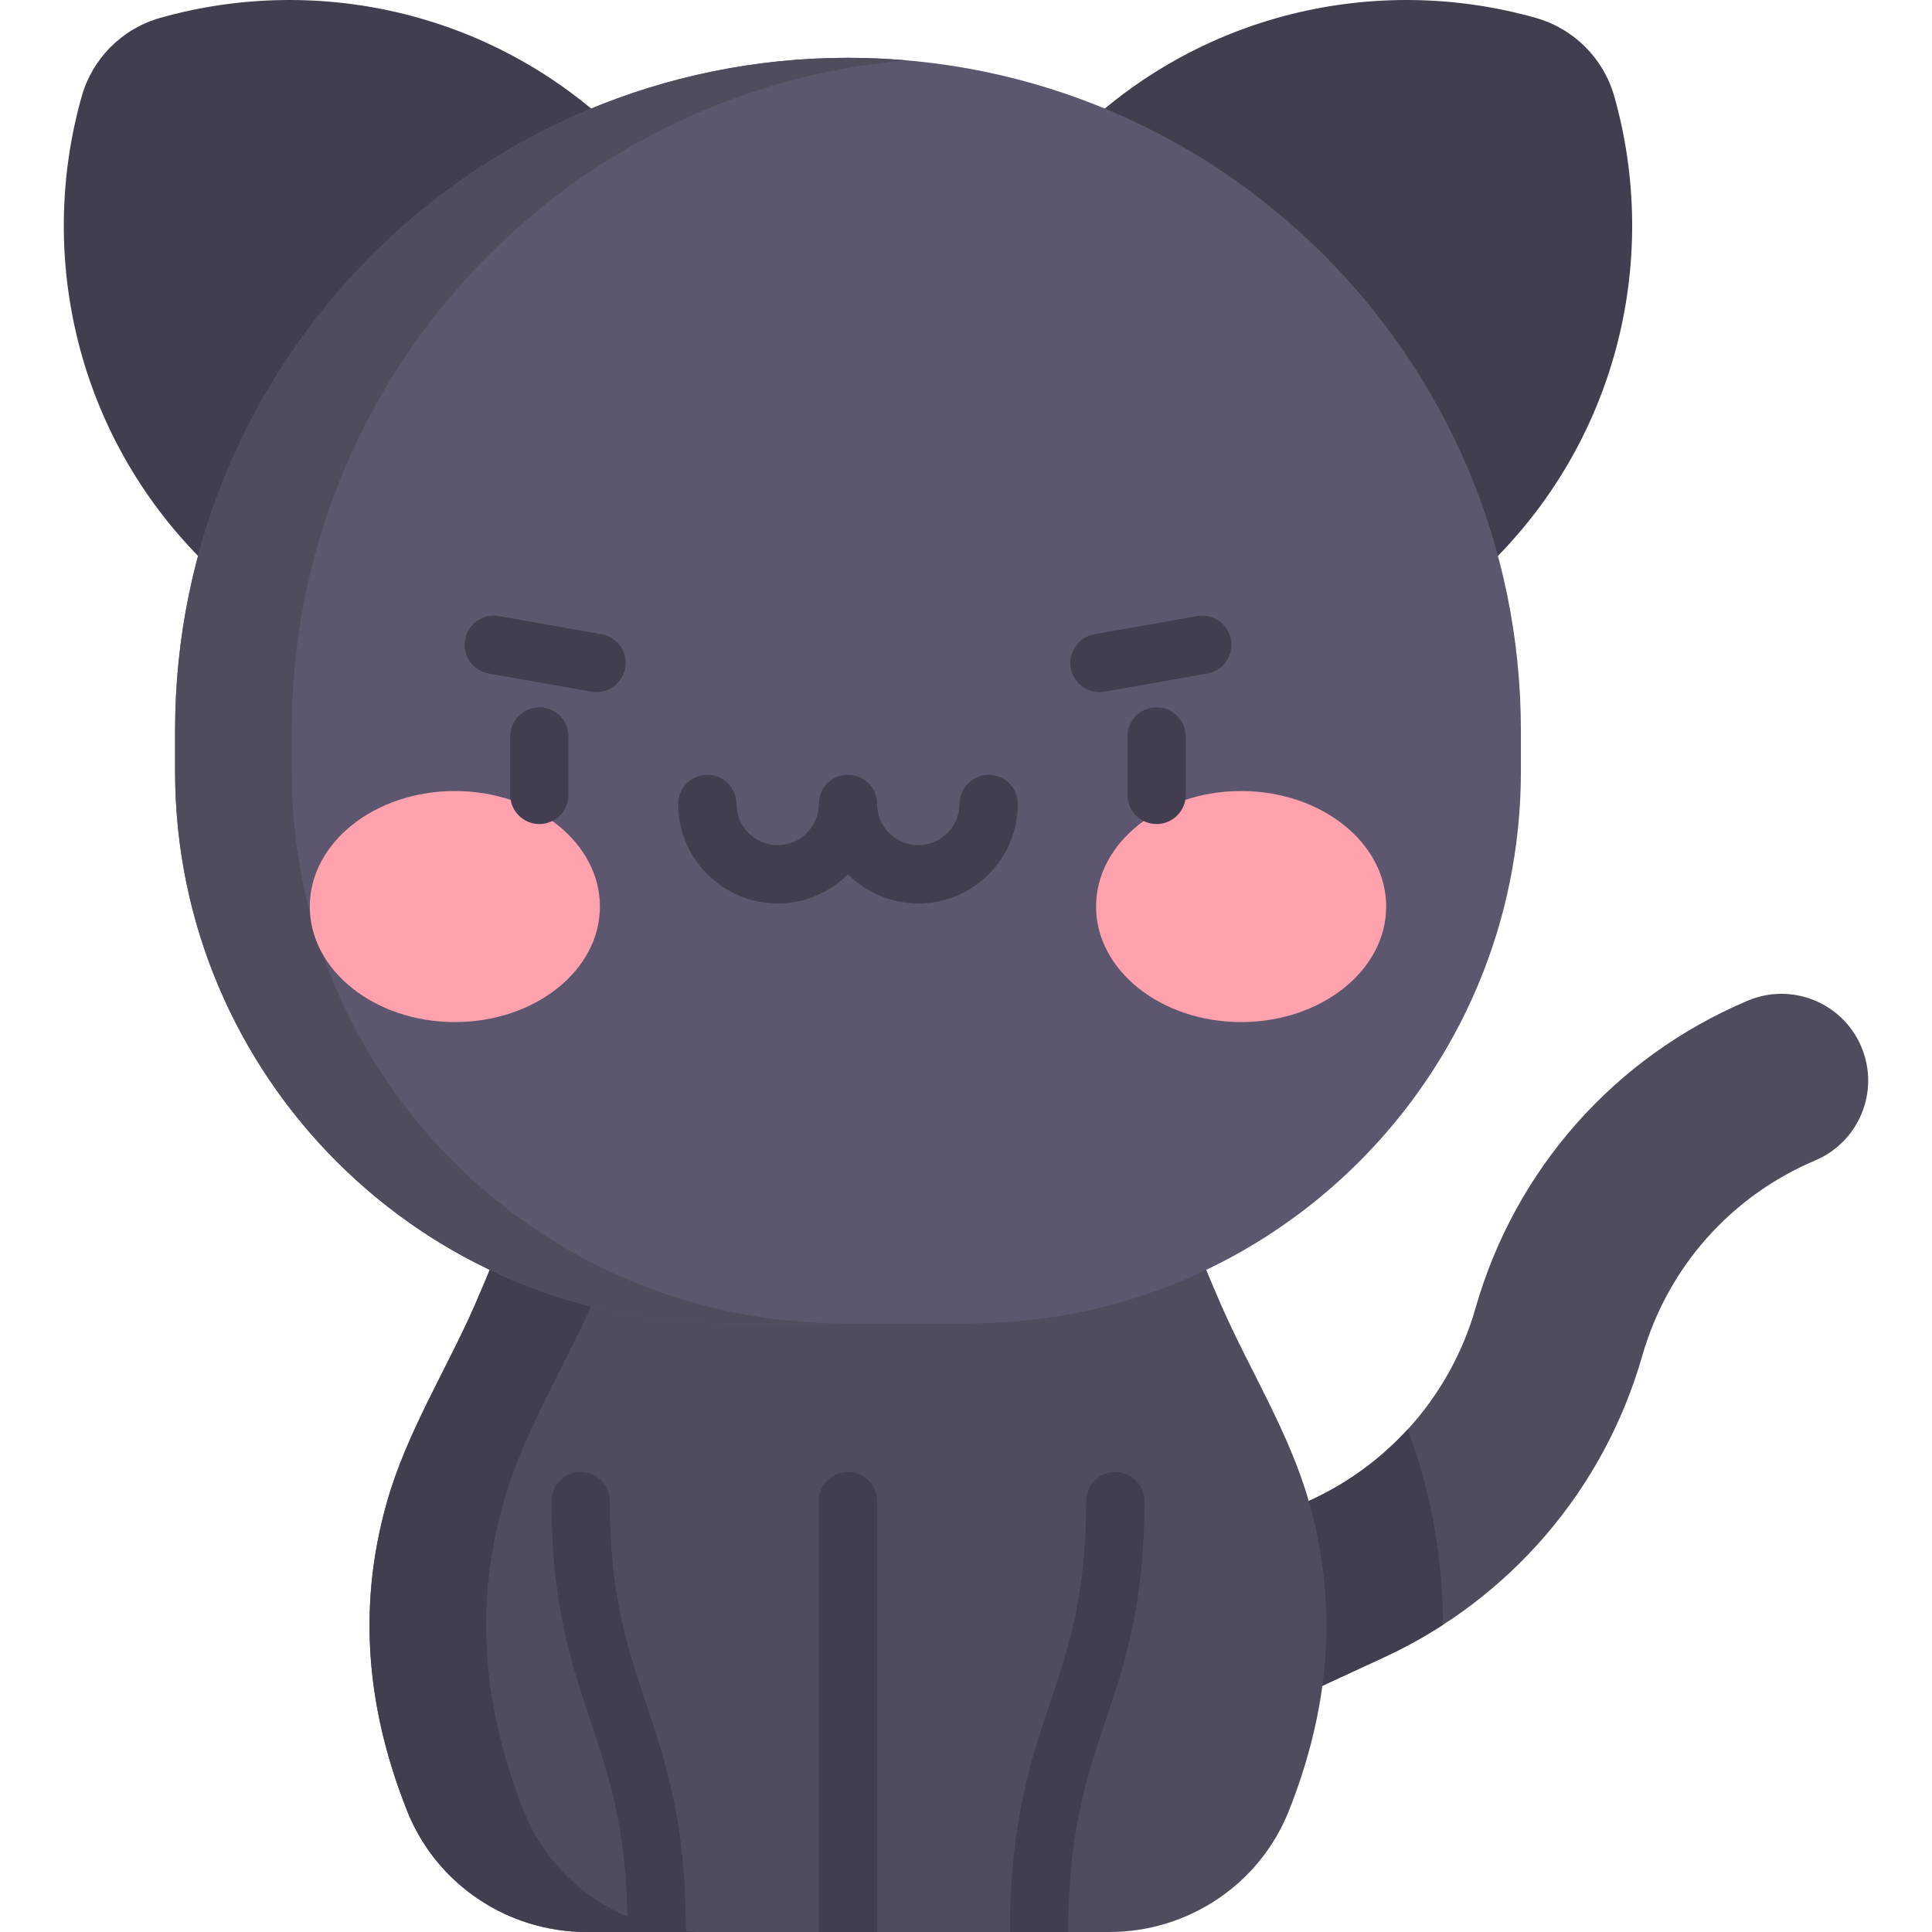 <?xml version="1.0" encoding="iso-8859-1"?>
<!-- Generator: Adobe Illustrator 23.0.3, SVG Export Plug-In . SVG Version: 6.00 Build 0)  -->
<svg version="1.1" id="Capa_1" xmlns="http://www.w3.org/2000/svg" xmlns:xlink="http://www.w3.org/1999/xlink" x="0px" y="0px"
	 viewBox="0 0 497 497" style="enable-background:new 0 0 497 497;" xml:space="preserve">
<g>
	<path style="fill:#423E4F;" d="M384.214,144.146c32.313-32.313,42.653-78.252,31.068-119.313
		c-2.771-9.821-10.422-17.472-20.243-20.243c-41.06-11.585-87-1.245-119.313,31.068L384.214,144.146z"/>
	<path style="fill:#423E4F;" d="M52.072,144.146C19.759,111.833,9.419,65.894,21.005,24.834C23.776,15.013,31.427,7.361,41.248,4.59
		c41.06-11.585,87-1.245,119.313,31.068L52.072,144.146z"/>
	<g>
		<path style="fill:#4F4C5E;" d="M306.26,446.029c-7.651-0.72-14.721-5.376-18.179-12.853c-5.171-11.183-0.296-24.44,10.886-29.611
			l38.398-17.755c20.581-9.516,35.962-27.477,42.201-49.276c10.235-35.766,35.752-64.599,70.006-79.107
			c11.346-4.807,24.436,0.497,29.241,11.841c4.805,11.345-0.497,24.437-11.841,29.241c-21.781,9.225-38.005,27.559-44.513,50.3
			c-9.811,34.285-34.002,62.532-66.369,77.498l-38.398,17.755C313.986,445.774,310.051,446.385,306.26,446.029z"/>
	</g>
	<path style="fill:#423E4F;" d="M371.189,417.985c-0.003-13.277-1.831-26.445-5.489-39.443c-1.05-3.733-2.261-7.351-3.572-10.865
		c-6.895,7.535-15.265,13.741-24.762,18.132l-38.398,17.755c-11.182,5.171-16.056,18.428-10.886,29.611
		c3.458,7.477,10.528,12.133,18.179,12.853c3.791,0.356,7.726-0.254,11.432-1.967l38.398-17.754
		C361.349,423.875,366.388,421.087,371.189,417.985z"/>
	<path style="fill:#4F4C5E;" d="M336.821,386.67c-5.085-18.069-15.2-33.875-22.682-50.947
		c-7.268-16.585-13.438-33.631-18.935-50.878H141.082c-5.498,17.247-11.667,34.293-18.935,50.878
		c-7.482,17.072-17.596,32.878-22.682,50.947c-7.874,27.978-4.626,54.223,5.257,79.143C112.21,484.695,130.587,497,150.901,497
		h134.485c20.313,0,38.691-12.305,46.179-31.187C341.447,440.893,344.695,414.647,336.821,386.67z"/>
	<path style="fill:#423E4F;" d="M134.722,465.813c-9.882-24.92-13.13-51.166-5.257-79.143c5.085-18.069,15.2-33.875,22.682-50.947
		c7.268-16.585,13.438-33.631,18.935-50.878h-30c-5.498,17.248-11.667,34.293-18.935,50.878
		c-7.482,17.072-17.596,32.878-22.682,50.947c-7.874,27.978-4.626,54.223,5.257,79.143C112.21,484.696,130.587,497,150.901,497h30
		C160.587,497,142.21,484.696,134.722,465.813z"/>
	<path style="fill:#5C576E;" d="M218.144,14.872L218.144,14.872c-95.602,0-173.102,77.5-173.102,173.101v10.446
		c0,78.438,63.586,142.024,142.024,142.024h62.156c78.438,0,142.024-63.586,142.024-142.024v-10.446
		C391.245,92.372,313.745,14.872,218.144,14.872z"/>
	<path style="fill:#4F4C5E;" d="M75.042,198.419v-10.446c0-90.547,69.525-164.843,158.102-172.448
		c-4.945-0.424-9.945-0.654-15-0.654h0c-95.601,0-173.101,77.5-173.101,173.102v10.446c0,78.437,63.586,142.024,142.024,142.024h30
		C138.628,340.443,75.042,276.857,75.042,198.419z"/>
	<ellipse style="fill:#FFA2AE;" cx="117.011" cy="233.206" rx="37.316" ry="29.717"/>
	<ellipse style="fill:#FFA2AE;" cx="319.276" cy="233.206" rx="37.316" ry="29.717"/>
	<path style="fill:#423E4F;" d="M153.463,178.04c3.571,0,6.736-2.561,7.377-6.199c0.719-4.079-2.005-7.969-6.084-8.688
		l-26.438-4.661c-4.076-0.719-7.969,2.004-8.688,6.083c-0.719,4.079,2.005,7.969,6.084,8.688l26.438,4.662
		C152.592,178.003,153.03,178.04,153.463,178.04z"/>
	<path style="fill:#423E4F;" d="M316.656,164.575c-0.719-4.079-4.608-6.803-8.688-6.083l-26.438,4.661
		c-4.079,0.72-6.803,4.609-6.084,8.688c0.642,3.639,3.806,6.199,7.377,6.199c0.432,0,0.871-0.038,1.311-0.115l26.438-4.662
		C314.651,172.544,317.376,168.654,316.656,164.575z"/>
	<path style="fill:#423E4F;" d="M254.326,199.317c-4.142,0-7.5,3.358-7.5,7.5c0,5.84-4.751,10.592-10.591,10.592
		c-5.84,0-10.592-4.751-10.592-10.592c0-4.142-3.358-7.5-7.5-7.5s-7.5,3.358-7.5,7.5c0,5.84-4.751,10.592-10.591,10.592
		s-10.591-4.751-10.591-10.592c0-4.142-3.358-7.5-7.5-7.5s-7.5,3.358-7.5,7.5c0,14.111,11.48,25.592,25.591,25.592
		c7.058,0,13.457-2.872,18.091-7.508c4.634,4.636,11.034,7.508,18.092,7.508c14.111,0,25.591-11.48,25.591-25.592
		C261.826,202.675,258.468,199.317,254.326,199.317z"/>
	<path style="fill:#423E4F;" d="M146.258,204.482v-15.018c0-4.142-3.358-7.5-7.5-7.5s-7.5,3.358-7.5,7.5v15.018
		c0,4.142,3.358,7.5,7.5,7.5S146.258,208.624,146.258,204.482z"/>
	<path style="fill:#423E4F;" d="M297.528,181.964c-4.142,0-7.5,3.358-7.5,7.5v15.018c0,4.142,3.358,7.5,7.5,7.5s7.5-3.358,7.5-7.5
		v-15.018C305.028,185.322,301.67,181.964,297.528,181.964z"/>
	<path style="fill:#423E4F;" d="M176.468,497c0-28.203-5.255-43.883-10.337-59.047c-4.763-14.21-9.261-27.632-9.261-51.791
		c0-4.142-3.358-7.5-7.5-7.5s-7.5,3.358-7.5,7.5c0,26.605,5.104,41.833,10.039,56.558c4.917,14.669,9.56,28.524,9.56,54.28H176.468z
		"/>
	<path style="fill:#423E4F;" d="M274.819,497c0-25.756,4.644-39.611,9.56-54.28c4.935-14.726,10.039-29.953,10.039-56.558
		c0-4.142-3.358-7.5-7.5-7.5s-7.5,3.358-7.5,7.5c0,24.159-4.499,37.581-9.261,51.791c-5.082,15.164-10.337,30.845-10.337,59.047
		H274.819z"/>
	<path style="fill:#423E4F;" d="M225.643,497V386.161c0-4.142-3.358-7.5-7.5-7.5s-7.5,3.358-7.5,7.5V497H225.643z"/>
</g>
<g>
</g>
<g>
</g>
<g>
</g>
<g>
</g>
<g>
</g>
<g>
</g>
<g>
</g>
<g>
</g>
<g>
</g>
<g>
</g>
<g>
</g>
<g>
</g>
<g>
</g>
<g>
</g>
<g>
</g>
</svg>
